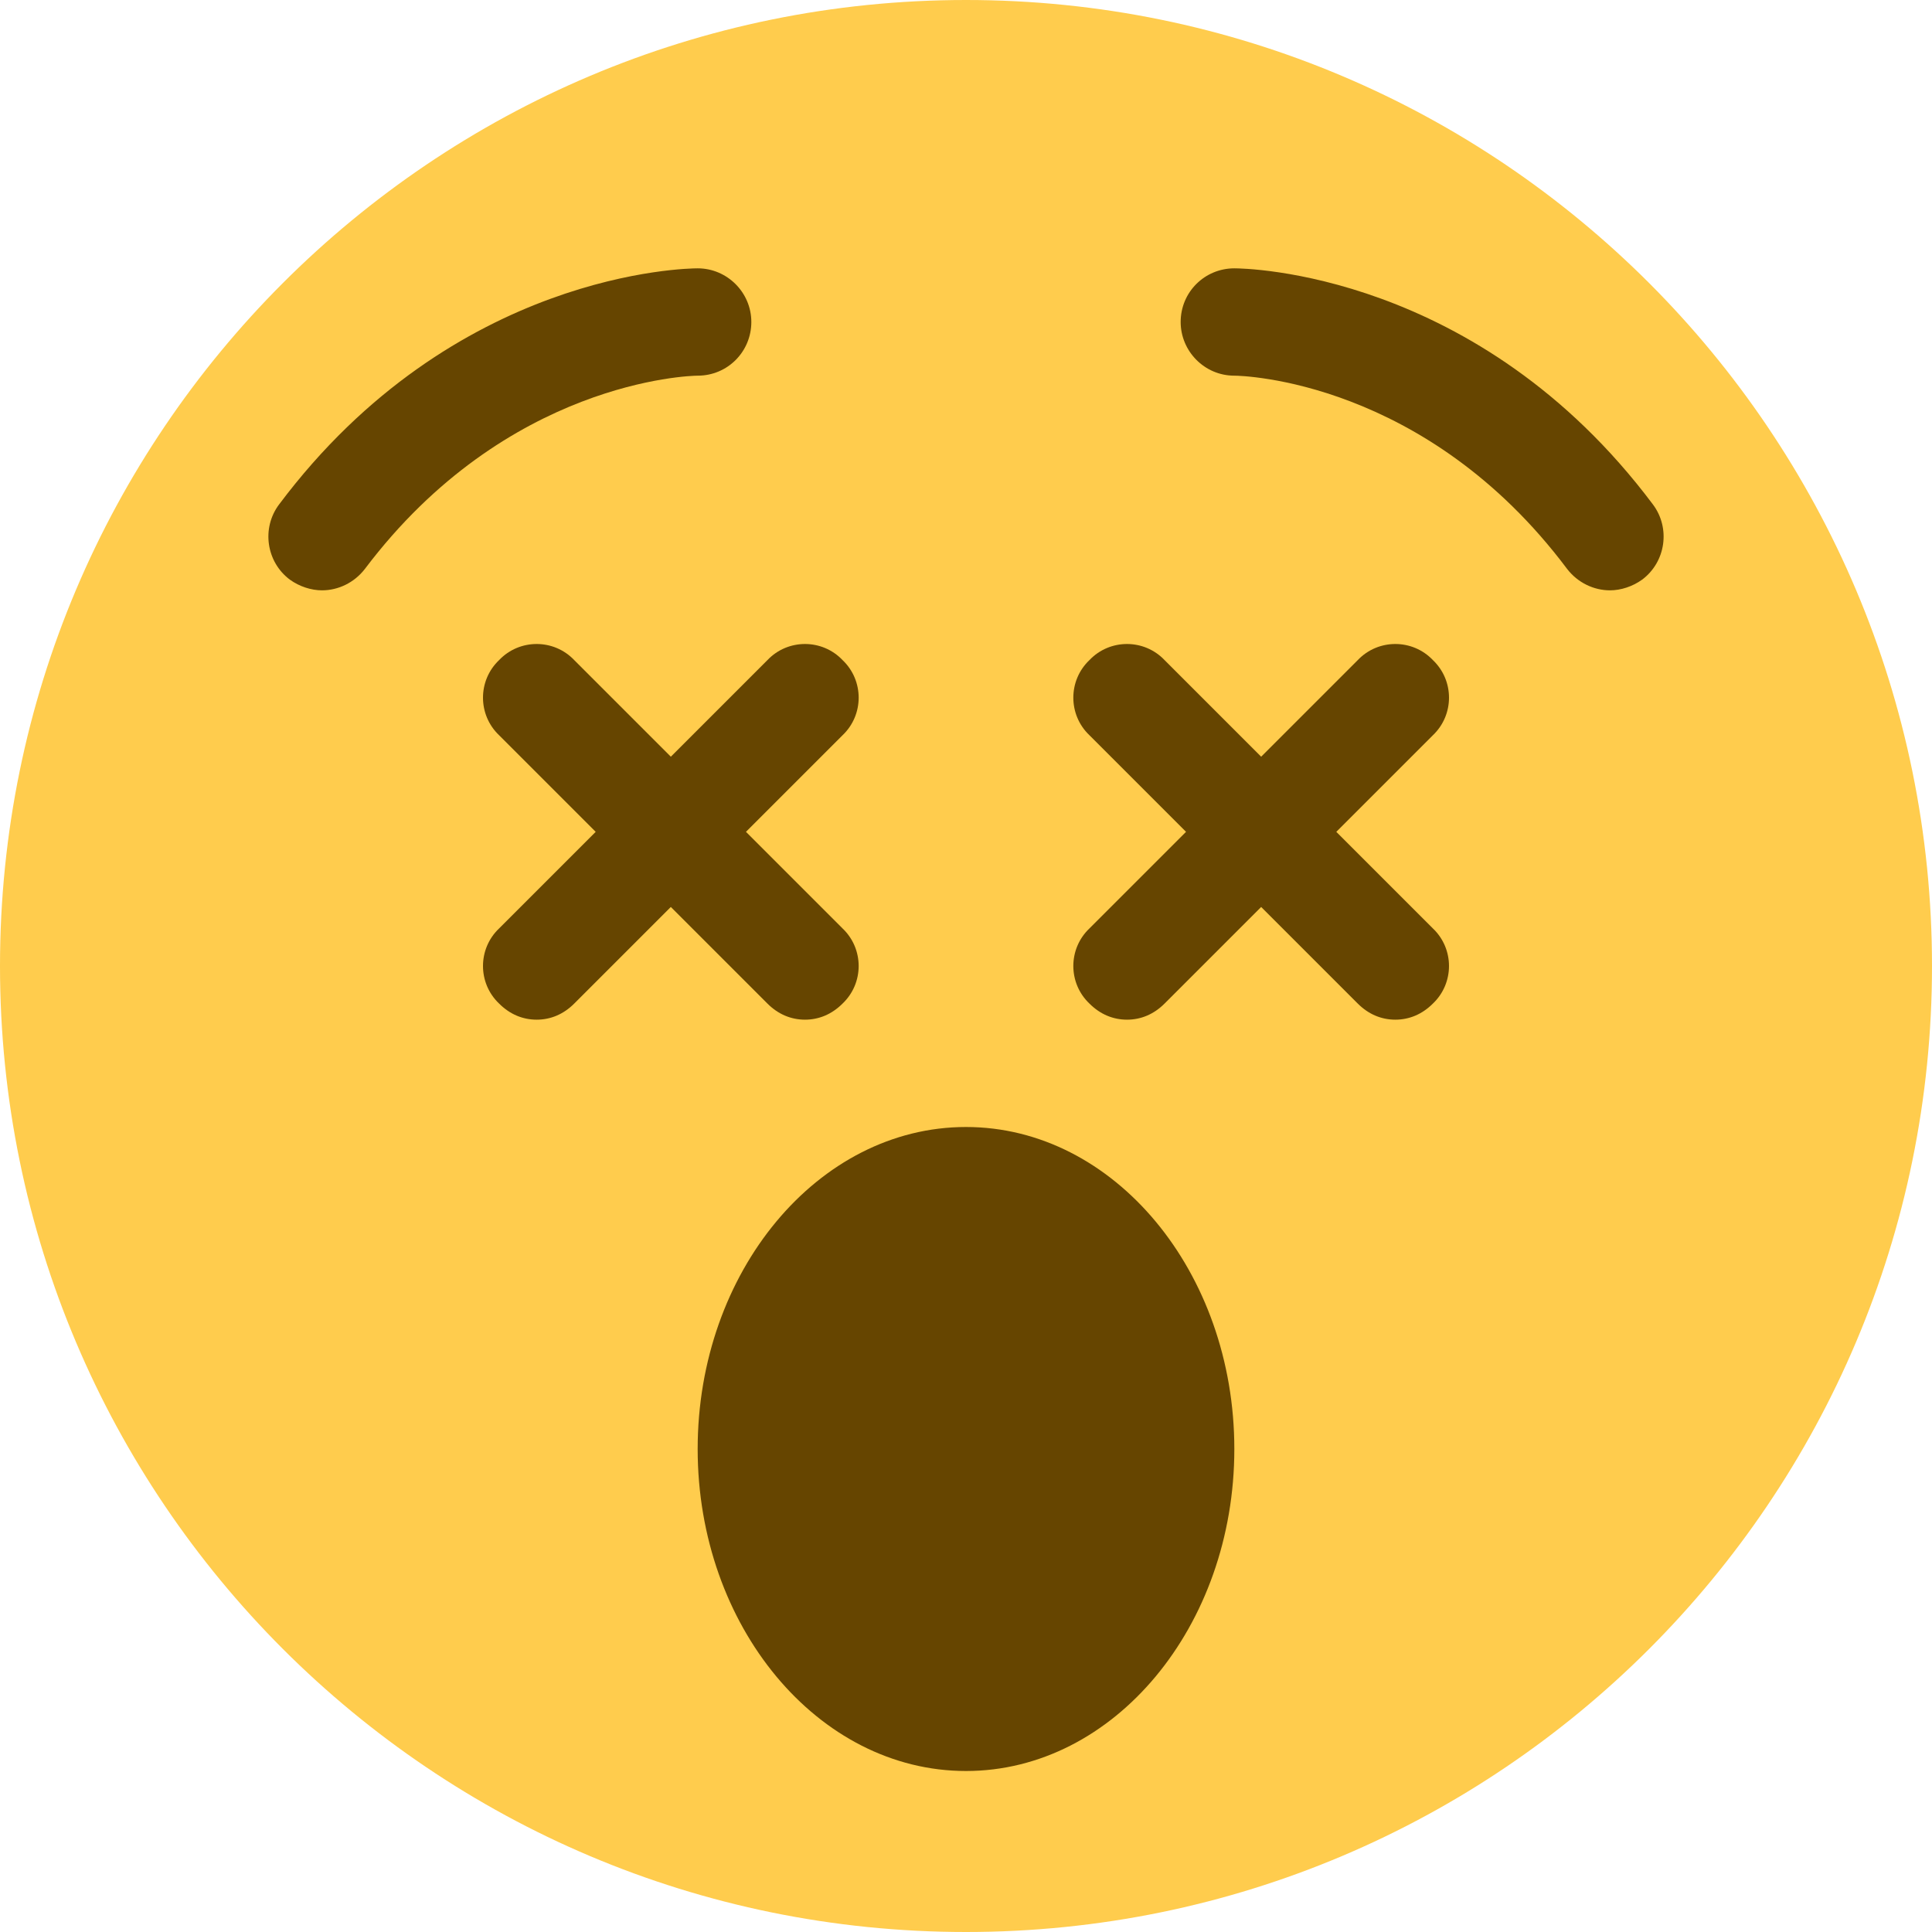 <svg xmlns="http://www.w3.org/2000/svg" viewBox="0 0 45 45" enable-background="new 0 0 45 45"><defs><clipPath id="a"><path d="M0 36h36V0H0v36z"/></clipPath></defs><g><g><g clip-path="url(#a)" transform="matrix(1.25 0 0 -1.25 0 45)"><g><path fill="#ffcc4d" d="M36 18c0-9.94-8.06-18-18-18S0 8.06 0 18s8.06 18 18 18 18-8.06 18-18"/></g><g><path fill="#664500" d="M23 9c0-3.3-2.24-6-5-6s-5 2.7-5 6 2.24 6 5 6 5-2.7 5-6"/></g><g><path fill="#664500" d="M6 25c-.2 0-.42.07-.6.2-.44.33-.53.96-.2 1.4C8.46 30.95 12.82 31 13 31c.55 0 1-.45 1-1s-.44-1-1-1c-.15 0-3.56-.1-6.2-3.6-.2-.26-.5-.4-.8-.4"/></g><g><path fill="#664500" d="M30 25c-.3 0-.6.14-.8.4-2.64 3.52-6.06 3.6-6.2 3.6-.56 0-1 .46-1 1 0 .56.45 1 1 1 .18 0 4.54-.05 7.8-4.4.33-.44.24-1.07-.2-1.4-.18-.13-.4-.2-.6-.2"/></g><g><path fill="#664500" d="M13.9 20.5l1.8 1.8c.4.38.4 1.02 0 1.4-.38.4-1.02.4-1.4 0l-1.8-1.8-1.8 1.8c-.38.4-1.02.4-1.4 0-.4-.38-.4-1.02 0-1.4l1.8-1.8-1.8-1.8c-.4-.38-.4-1.02 0-1.4.2-.2.44-.3.7-.3.26 0 .5.1.7.3l1.8 1.8 1.8-1.8c.2-.2.44-.3.7-.3.26 0 .5.1.7.3.4.38.4 1.02 0 1.4l-1.8 1.8z"/></g><g><path fill="#664500" d="M24.9 20.5l1.8 1.8c.4.38.4 1.02 0 1.4-.38.4-1.02.4-1.4 0l-1.8-1.8-1.8 1.8c-.38.4-1.02.4-1.4 0-.4-.38-.4-1.02 0-1.4l1.8-1.8-1.8-1.8c-.4-.38-.4-1.02 0-1.4.2-.2.44-.3.7-.3.26 0 .5.1.7.3l1.8 1.8 1.8-1.8c.2-.2.44-.3.7-.3.26 0 .5.1.7.3.4.38.4 1.02 0 1.4l-1.8 1.8z"/></g></g></g></g></svg>